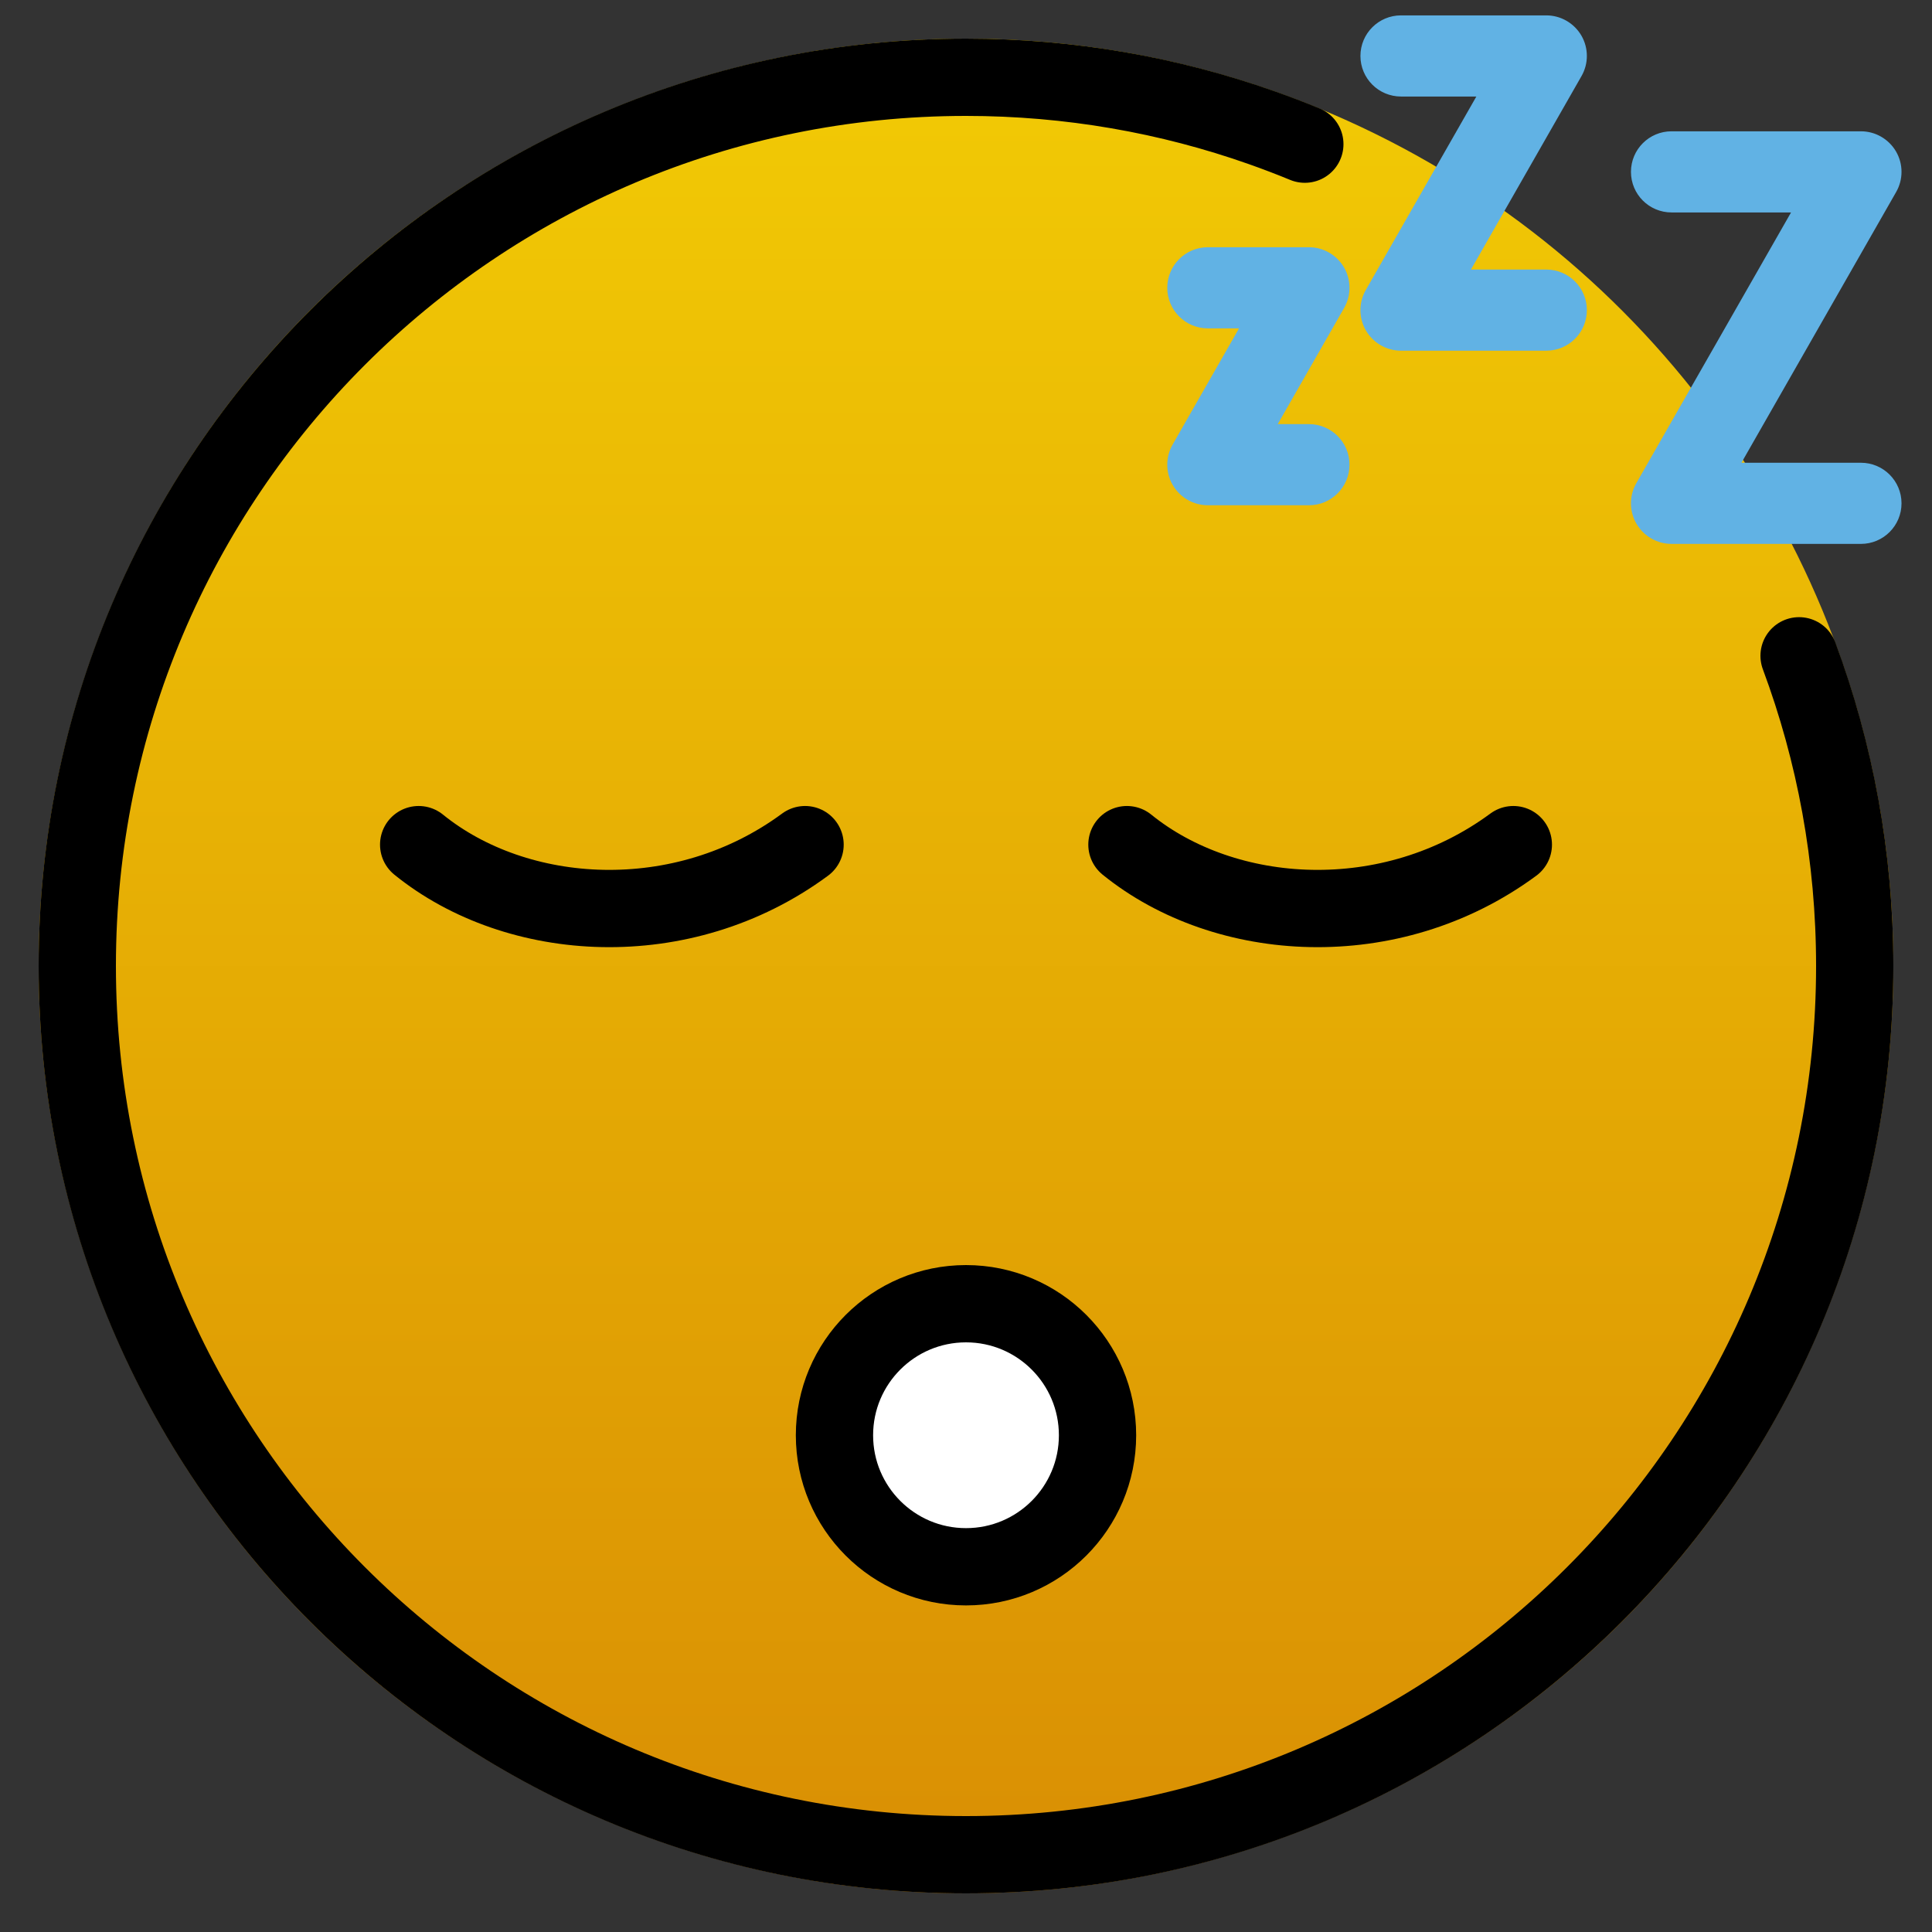 <svg id="emoji" viewBox="11 11 50 50" xmlns="http://www.w3.org/2000/svg">
<rect x="11" y="11" width="50" height="50" fill="#333333" stroke="none"/>
<defs>
    <linearGradient id="yellow-gradient" x1="0%" y1="0%" x2="0%" y2="100%">
      <stop style="stop-color:#F2CB05;stop-opacity:1;" offset="0%" />
      <stop style="stop-color:#D98E04;stop-opacity:1;" offset="100%" />
    </linearGradient>
  </defs>
  <g id="color">
    <circle cx="36" cy="36" r="24" fill="url(#yellow-gradient)"/>
    <circle cx="36" cy="48.144" r="3.404" fill="#FFFFFF"/>
  </g>
  <g id="hair"/>
  <g id="skin"/>
  <g id="skin-shadow"/>
  <g id="line">
    <path fill="none" stroke="#000000" stroke-linecap="round" stroke-linejoin="round" stroke-miterlimit="10" stroke-width="2" d="M44.769,14.731c-0.368-0.152-0.741-0.294-1.118-0.427C41.258,13.459,38.683,13,36,13c-12.703,0-23,10.297-23,23 c0,12.702,10.297,23,23,23c12.702,0,23-10.298,23-23c0-2.824-0.509-5.528-1.44-8.028"/>
    <circle cx="36" cy="48.144" r="3.404" fill="none" stroke="#000000" stroke-linecap="round" stroke-linejoin="round" stroke-miterlimit="10" stroke-width="2"/>
    <path fill="none" stroke="#000000" stroke-linecap="round" stroke-linejoin="round" stroke-miterlimit="10" stroke-width="2" d="M50.165,32.859c-3.176,2.344-7.456,2.061-10,0"/>
    <path fill="none" stroke="#000000" stroke-linecap="round" stroke-linejoin="round" stroke-miterlimit="10" stroke-width="2" d="M31.835,32.859c-3.176,2.344-7.456,2.061-10,0"/>
    <path d="M44.875,24.026h-2.616c-0.356,0-0.685-0.19-0.865-0.498c-0.179-0.309-0.18-0.689-0.003-0.998l1.761-3.082 h-0.893c-0.553,0-1-0.448-1-1s0.447-1,1-1h2.616c0.356,0,0.685,0.19,0.865,0.498 c0.179,0.309,0.18,0.689,0.003,0.998l-1.761,3.082h0.893c0.553,0,1,0.448,1,1S45.428,24.026,44.875,24.026z"/>
    <path d="M51.018,20.026h-3.76c-0.356,0-0.685-0.19-0.865-0.498c-0.179-0.309-0.18-0.689-0.003-0.998l2.904-5.082 h-2.036c-0.553,0-1-0.448-1-1s0.447-1,1-1h3.76c0.356,0,0.685,0.19,0.865,0.498 c0.179,0.309,0.18,0.689,0.003,0.998l-2.904,5.082h2.036c0.553,0,1,0.448,1,1S51.571,20.026,51.018,20.026z"/>
    <path d="M59.161,25.026h-4.902c-0.356,0-0.685-0.19-0.865-0.498c-0.179-0.309-0.18-0.689-0.003-0.998l4.047-7.082 h-3.179c-0.553,0-1-0.448-1-1s0.447-1,1-1h4.902c0.356,0,0.685,0.19,0.865,0.498 c0.179,0.309,0.18,0.689,0.003,0.998l-4.047,7.082h3.179c0.553,0,1,0.448,1,1S59.714,25.026,59.161,25.026z"/>
  </g>
  <g id="color-foreground">
    <path fill="#61B2E4" stroke="#61B2E4" stroke-miterlimit="10" stroke-width="0.1" d="M44.875,24.026h-2.616 c-0.356,0-0.685-0.19-0.865-0.498c-0.179-0.309-0.18-0.689-0.003-0.998l1.761-3.082h-0.893c-0.553,0-1-0.448-1-1 s0.447-1,1-1h2.616c0.356,0,0.685,0.19,0.865,0.498c0.179,0.309,0.18,0.689,0.003,0.998l-1.761,3.082h0.893 c0.553,0,1,0.448,1,1S45.428,24.026,44.875,24.026z"/>
    <path fill="#61B2E4" stroke="#61B2E4" stroke-miterlimit="10" stroke-width="0.1" d="M51.018,20.026h-3.76 c-0.356,0-0.685-0.19-0.865-0.498c-0.179-0.309-0.18-0.689-0.003-0.998l2.904-5.082h-2.036c-0.553,0-1-0.448-1-1 s0.447-1,1-1h3.76c0.356,0,0.685,0.19,0.865,0.498c0.179,0.309,0.18,0.689,0.003,0.998l-2.904,5.082h2.036 c0.553,0,1,0.448,1,1S51.571,20.026,51.018,20.026z"/>
    <path fill="#61B2E4" stroke="#61B2E4" stroke-miterlimit="10" stroke-width="0.1" d="M59.161,25.026h-4.902 c-0.356,0-0.685-0.19-0.865-0.498c-0.179-0.309-0.18-0.689-0.003-0.998l4.047-7.082h-3.179c-0.553,0-1-0.448-1-1 s0.447-1,1-1h4.902c0.356,0,0.685,0.19,0.865,0.498c0.179,0.309,0.18,0.689,0.003,0.998l-4.047,7.082h3.179 c0.553,0,1,0.448,1,1S59.714,25.026,59.161,25.026z"/>
  </g>
</svg>
